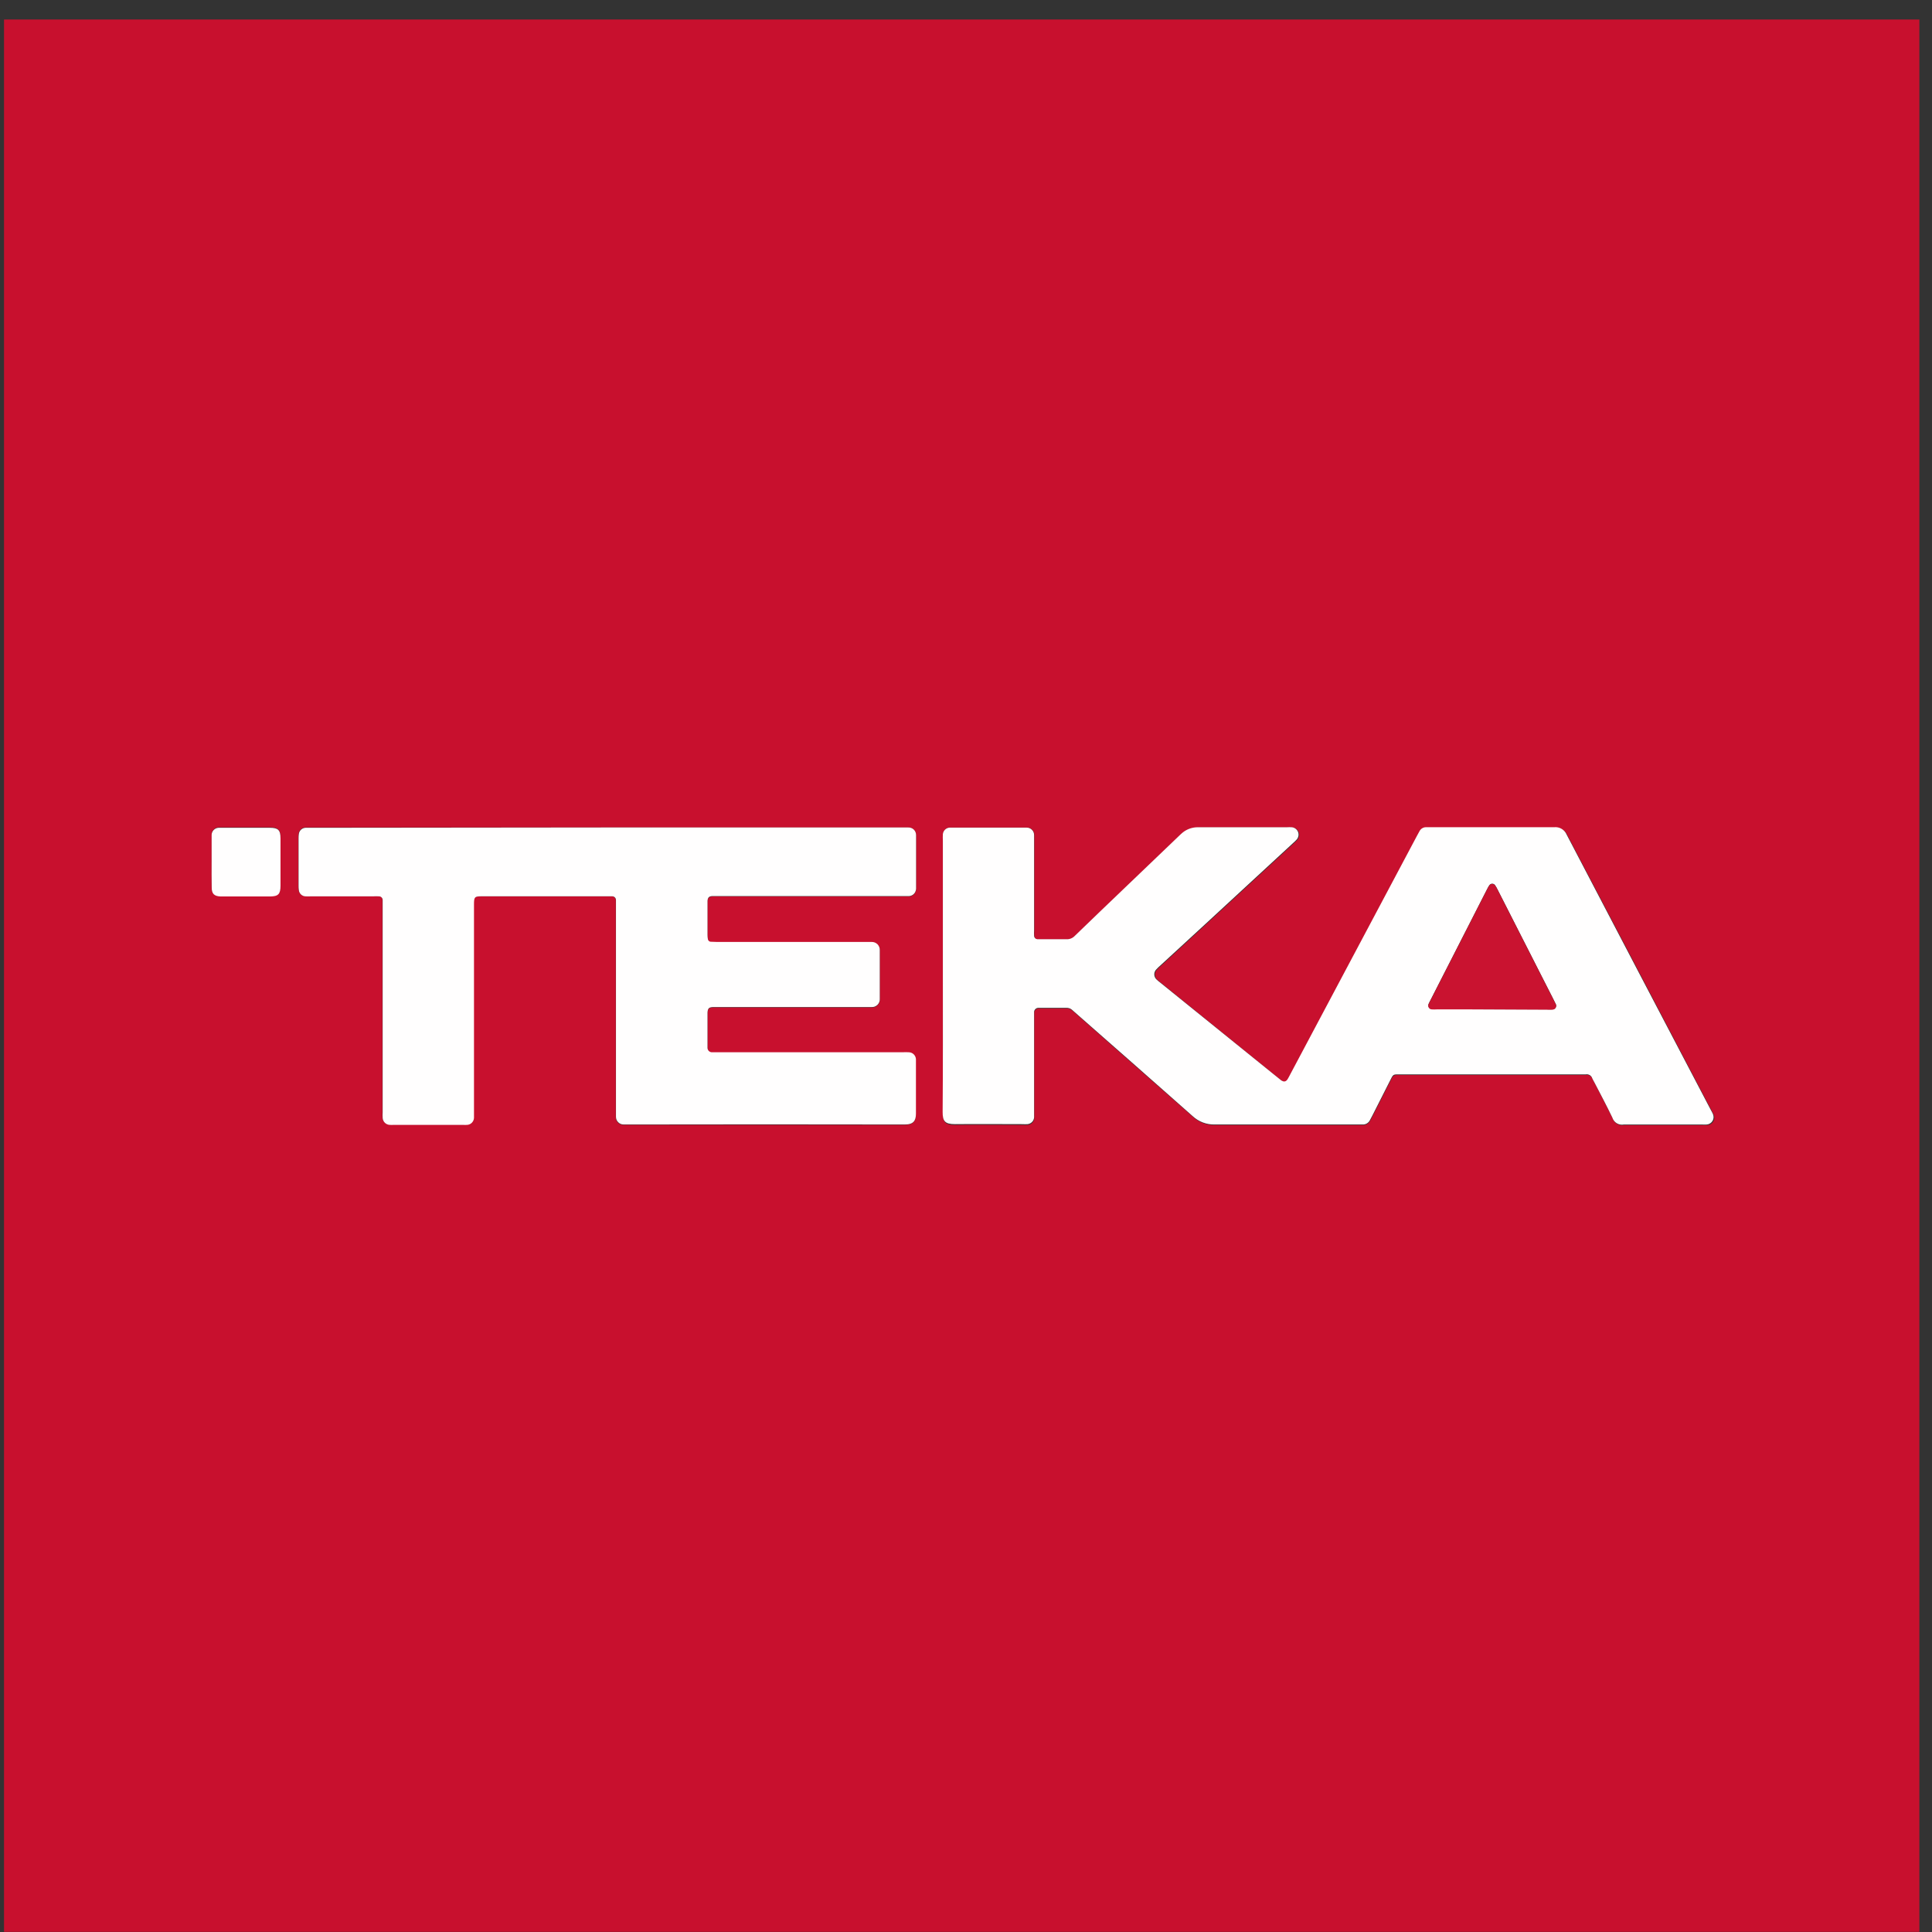 <svg width="89" height="89" viewBox="0 0 89 89" fill="none" xmlns="http://www.w3.org/2000/svg">
<rect x="0" y="0" width="89" height="89" fill="#333333" stroke="none"/>
<g id="6pBsiK">
<path id="Vector" d="M88.418 88.993H0.186V0.899H88.418V88.993ZM43.434 44.976C43.434 47.071 43.434 49.166 43.434 51.261C43.434 51.684 43.534 51.83 44.007 51.824C45.041 51.809 46.077 51.824 47.111 51.824C47.189 51.829 47.268 51.829 47.346 51.824C47.426 51.815 47.5 51.779 47.555 51.721C47.61 51.664 47.643 51.588 47.647 51.509C47.647 51.421 47.647 51.333 47.647 51.245V46.898C47.647 46.808 47.647 46.72 47.647 46.632C47.653 46.588 47.673 46.547 47.704 46.515C47.735 46.484 47.775 46.463 47.819 46.456C47.859 46.453 47.898 46.453 47.938 46.456C48.331 46.456 48.724 46.456 49.119 46.456C49.173 46.452 49.227 46.459 49.278 46.478C49.329 46.496 49.375 46.525 49.414 46.562C49.449 46.597 49.487 46.628 49.524 46.661C51.334 48.255 53.143 49.849 54.951 51.443C55.228 51.702 55.596 51.841 55.975 51.83C58.182 51.83 60.389 51.83 62.593 51.83H62.772C62.846 51.834 62.92 51.816 62.983 51.777C63.047 51.739 63.096 51.681 63.126 51.613L63.234 51.409C63.496 50.892 63.756 50.372 64.02 49.857C64.211 49.485 64.145 49.522 64.579 49.522H72.885C72.942 49.522 73.001 49.522 73.061 49.522C73.124 49.51 73.19 49.522 73.245 49.555C73.301 49.588 73.342 49.64 73.362 49.702C73.39 49.776 73.433 49.843 73.468 49.906C73.74 50.44 74.021 50.971 74.287 51.511C74.32 51.62 74.393 51.713 74.491 51.773C74.588 51.832 74.705 51.853 74.817 51.832H78.451C78.519 51.836 78.587 51.836 78.656 51.832C78.71 51.828 78.762 51.81 78.808 51.782C78.855 51.754 78.894 51.715 78.922 51.669C78.95 51.622 78.967 51.57 78.972 51.516C78.976 51.462 78.967 51.408 78.946 51.358C78.915 51.288 78.88 51.219 78.842 51.153C76.628 46.929 74.417 42.705 72.207 38.481C72.161 38.369 72.08 38.274 71.976 38.212C71.872 38.15 71.75 38.123 71.63 38.135C69.718 38.145 67.808 38.135 65.898 38.135H65.722C65.662 38.136 65.604 38.152 65.552 38.183C65.501 38.213 65.459 38.257 65.431 38.309C65.386 38.385 65.345 38.464 65.304 38.542L59.478 49.508C59.437 49.585 59.398 49.665 59.351 49.741C59.273 49.863 59.179 49.88 59.052 49.794C59.013 49.765 58.976 49.733 58.937 49.702L58.616 49.442L53.514 45.303C53.442 45.251 53.374 45.193 53.31 45.132C53.277 45.101 53.251 45.064 53.233 45.023C53.215 44.983 53.206 44.938 53.206 44.894C53.206 44.849 53.215 44.805 53.233 44.764C53.251 44.723 53.277 44.686 53.31 44.656C53.363 44.597 53.419 44.543 53.48 44.492L55.527 42.607L59.605 38.843C59.664 38.791 59.72 38.736 59.773 38.677C59.812 38.629 59.838 38.572 59.848 38.511C59.857 38.45 59.85 38.387 59.827 38.33C59.803 38.273 59.765 38.223 59.715 38.185C59.666 38.148 59.607 38.125 59.545 38.119C59.467 38.114 59.388 38.114 59.31 38.119H55.152C54.903 38.127 54.664 38.218 54.474 38.379C54.415 38.428 54.36 38.485 54.303 38.538L51.846 40.891C51.072 41.633 50.296 42.372 49.526 43.12C49.477 43.173 49.416 43.215 49.348 43.242C49.281 43.269 49.208 43.281 49.135 43.278C48.751 43.278 48.366 43.278 47.983 43.278C47.923 43.281 47.864 43.281 47.805 43.278C47.765 43.276 47.727 43.259 47.699 43.231C47.67 43.203 47.653 43.166 47.649 43.127C47.644 43.038 47.644 42.949 47.649 42.861V38.718C47.649 38.64 47.649 38.56 47.649 38.483C47.652 38.436 47.645 38.389 47.628 38.345C47.612 38.301 47.586 38.261 47.554 38.227C47.521 38.193 47.482 38.167 47.438 38.149C47.395 38.131 47.348 38.122 47.301 38.123C47.244 38.123 47.184 38.123 47.125 38.123H43.958C43.891 38.123 43.821 38.123 43.753 38.123C43.674 38.129 43.599 38.162 43.542 38.217C43.485 38.273 43.45 38.346 43.442 38.425C43.437 38.524 43.437 38.622 43.442 38.72L43.434 44.976ZM27.982 38.119H14.389C14.28 38.119 14.172 38.119 14.063 38.119C13.987 38.123 13.914 38.154 13.858 38.206C13.802 38.258 13.767 38.329 13.758 38.405C13.747 38.473 13.743 38.541 13.744 38.609V40.792C13.742 40.861 13.746 40.929 13.756 40.997C13.765 41.071 13.799 41.141 13.853 41.193C13.907 41.244 13.978 41.276 14.053 41.281C14.141 41.286 14.229 41.286 14.317 41.281H17.183C17.272 41.276 17.361 41.276 17.449 41.281C17.472 41.281 17.494 41.285 17.515 41.294C17.535 41.303 17.554 41.316 17.57 41.331C17.585 41.347 17.597 41.366 17.606 41.387C17.614 41.408 17.618 41.43 17.617 41.453C17.617 41.551 17.617 41.657 17.617 41.747V51.218C17.612 51.307 17.612 51.396 17.617 51.484C17.623 51.568 17.659 51.648 17.72 51.706C17.78 51.765 17.86 51.8 17.945 51.803C18.004 51.806 18.064 51.806 18.123 51.803H21.314C21.373 51.806 21.432 51.806 21.49 51.803C21.575 51.799 21.655 51.763 21.715 51.703C21.774 51.643 21.809 51.563 21.812 51.478C21.812 51.4 21.812 51.323 21.812 51.243V41.675C21.812 41.324 21.836 41.295 22.17 41.293H28.019C28.078 41.29 28.138 41.29 28.197 41.293C28.242 41.294 28.285 41.312 28.317 41.344C28.349 41.376 28.367 41.42 28.367 41.465C28.367 41.563 28.367 41.669 28.367 41.759V51.2C28.367 51.29 28.367 51.378 28.367 51.466C28.367 51.513 28.376 51.559 28.394 51.603C28.412 51.646 28.439 51.686 28.472 51.719C28.506 51.752 28.546 51.778 28.589 51.795C28.633 51.812 28.68 51.821 28.727 51.819C28.776 51.819 28.825 51.819 28.875 51.819C33.139 51.819 37.404 51.819 41.669 51.819C42.079 51.819 42.191 51.642 42.185 51.319C42.171 50.542 42.185 49.765 42.185 48.989C42.188 48.929 42.188 48.87 42.185 48.811C42.181 48.727 42.145 48.647 42.085 48.588C42.025 48.529 41.944 48.494 41.86 48.492C41.762 48.487 41.663 48.487 41.565 48.492H33.096C32.998 48.492 32.891 48.492 32.801 48.492C32.747 48.492 32.695 48.47 32.656 48.432C32.618 48.394 32.596 48.342 32.596 48.288C32.593 48.239 32.593 48.189 32.596 48.14V46.752C32.596 46.724 32.596 46.693 32.596 46.665C32.609 46.472 32.658 46.419 32.844 46.409C32.922 46.409 33.002 46.409 33.08 46.409H39.907C39.985 46.409 40.064 46.409 40.142 46.409C40.194 46.414 40.246 46.407 40.295 46.389C40.344 46.372 40.389 46.344 40.426 46.307C40.463 46.271 40.492 46.226 40.51 46.178C40.528 46.129 40.535 46.077 40.531 46.025C40.531 45.286 40.531 44.548 40.531 43.811C40.532 43.801 40.532 43.791 40.531 43.781C40.533 43.731 40.524 43.682 40.505 43.636C40.487 43.59 40.459 43.548 40.424 43.514C40.388 43.479 40.346 43.452 40.3 43.434C40.254 43.416 40.204 43.408 40.154 43.411C40.066 43.411 39.976 43.411 39.888 43.411H33.028C32.93 43.411 32.824 43.411 32.733 43.401C32.704 43.398 32.675 43.385 32.653 43.365C32.631 43.344 32.616 43.318 32.611 43.288C32.597 43.221 32.591 43.152 32.592 43.084C32.592 42.601 32.592 42.12 32.592 41.639C32.592 41.598 32.592 41.559 32.592 41.52C32.607 41.363 32.658 41.316 32.809 41.297C32.907 41.297 33.014 41.297 33.106 41.297H41.585C41.684 41.297 41.79 41.297 41.88 41.297C41.94 41.293 41.997 41.274 42.047 41.241C42.096 41.208 42.136 41.163 42.163 41.109C42.193 41.046 42.206 40.975 42.202 40.905V38.499C42.203 38.489 42.203 38.479 42.202 38.468C42.202 38.422 42.193 38.375 42.175 38.332C42.157 38.289 42.13 38.25 42.097 38.217C42.063 38.184 42.023 38.159 41.979 38.143C41.935 38.126 41.888 38.119 41.841 38.121C41.743 38.121 41.637 38.121 41.547 38.121L27.982 38.119ZM9.75 39.689C9.75 40.083 9.75 40.476 9.75 40.868C9.75 41.16 9.869 41.277 10.159 41.277H12.432C12.815 41.277 12.917 41.171 12.919 40.78C12.919 40.053 12.919 39.327 12.919 38.599C12.919 38.215 12.81 38.115 12.424 38.113H10.243C10.185 38.11 10.126 38.11 10.067 38.113C9.983 38.118 9.903 38.155 9.845 38.216C9.787 38.277 9.753 38.358 9.752 38.442C9.752 38.511 9.752 38.579 9.752 38.646L9.75 39.689Z" fill="#C8102E"/>
<path id="Vector_2" d="M43.434 44.976V38.722C43.429 38.624 43.429 38.526 43.434 38.427C43.442 38.348 43.477 38.275 43.534 38.219C43.591 38.164 43.666 38.13 43.745 38.125C43.815 38.125 43.885 38.125 43.95 38.125H47.113C47.172 38.125 47.232 38.125 47.289 38.125C47.336 38.124 47.383 38.133 47.426 38.151C47.469 38.169 47.509 38.195 47.541 38.229C47.574 38.263 47.599 38.303 47.616 38.347C47.632 38.391 47.639 38.438 47.637 38.485C47.637 38.562 47.637 38.642 47.637 38.72V42.85C47.632 42.939 47.632 43.028 47.637 43.116C47.64 43.156 47.658 43.193 47.687 43.221C47.715 43.249 47.753 43.265 47.792 43.267C47.852 43.27 47.911 43.27 47.971 43.267C48.353 43.267 48.738 43.267 49.123 43.267C49.196 43.271 49.269 43.259 49.336 43.232C49.404 43.204 49.464 43.163 49.514 43.11C50.284 42.362 51.06 41.622 51.834 40.88L54.29 38.528C54.347 38.474 54.403 38.417 54.462 38.368C54.652 38.208 54.891 38.116 55.14 38.109H59.277C59.355 38.103 59.434 38.103 59.513 38.109C59.574 38.115 59.633 38.138 59.682 38.175C59.732 38.212 59.77 38.262 59.794 38.319C59.817 38.377 59.825 38.439 59.815 38.501C59.805 38.562 59.779 38.619 59.74 38.667C59.687 38.725 59.631 38.781 59.572 38.832L55.494 42.597L53.447 44.481C53.387 44.532 53.33 44.587 53.277 44.645C53.244 44.675 53.218 44.712 53.2 44.753C53.182 44.794 53.173 44.839 53.173 44.883C53.173 44.928 53.182 44.972 53.2 45.013C53.218 45.054 53.244 45.091 53.277 45.121C53.341 45.183 53.41 45.24 53.482 45.293L58.581 49.414L58.903 49.673C58.941 49.704 58.978 49.736 59.017 49.765C59.144 49.851 59.238 49.835 59.316 49.712C59.363 49.636 59.402 49.557 59.443 49.479L65.269 38.513C65.31 38.436 65.351 38.356 65.396 38.28C65.425 38.228 65.467 38.184 65.518 38.154C65.569 38.123 65.627 38.107 65.687 38.106H65.863C67.775 38.106 69.685 38.106 71.595 38.106C71.716 38.094 71.837 38.121 71.941 38.183C72.045 38.245 72.126 38.34 72.172 38.452C74.379 42.676 76.591 46.9 78.807 51.124C78.846 51.191 78.881 51.259 78.912 51.329C78.932 51.379 78.941 51.433 78.937 51.487C78.933 51.541 78.916 51.594 78.887 51.64C78.859 51.686 78.82 51.725 78.774 51.753C78.727 51.782 78.675 51.799 78.621 51.803C78.553 51.807 78.484 51.807 78.416 51.803H74.805C74.692 51.824 74.576 51.803 74.478 51.744C74.38 51.684 74.308 51.591 74.275 51.482C74.015 50.942 73.734 50.411 73.456 49.877C73.421 49.808 73.378 49.741 73.349 49.673C73.33 49.612 73.289 49.559 73.233 49.526C73.178 49.493 73.112 49.481 73.048 49.493C72.989 49.493 72.93 49.493 72.872 49.493H64.569C64.135 49.493 64.201 49.456 64.01 49.828C63.746 50.343 63.486 50.863 63.224 51.38L63.116 51.584C63.086 51.652 63.036 51.71 62.973 51.749C62.91 51.787 62.836 51.806 62.761 51.801H62.583C60.379 51.801 58.172 51.801 55.965 51.801C55.586 51.812 55.218 51.673 54.941 51.415C53.136 49.816 51.327 48.222 49.514 46.632C49.477 46.599 49.438 46.568 49.404 46.534C49.365 46.496 49.319 46.467 49.268 46.449C49.217 46.431 49.163 46.423 49.109 46.427C48.714 46.427 48.321 46.427 47.928 46.427C47.888 46.424 47.848 46.424 47.809 46.427C47.765 46.434 47.724 46.455 47.694 46.487C47.663 46.518 47.643 46.559 47.637 46.603C47.637 46.691 47.637 46.779 47.637 46.869V51.206C47.637 51.294 47.637 51.382 47.637 51.47C47.633 51.549 47.6 51.625 47.545 51.682C47.489 51.74 47.416 51.776 47.336 51.785C47.258 51.79 47.179 51.79 47.101 51.785C46.067 51.785 45.031 51.774 43.997 51.785C43.524 51.785 43.422 51.645 43.424 51.222C43.44 49.166 43.434 47.071 43.434 44.976ZM68.727 46.499H71.267C71.346 46.503 71.424 46.503 71.503 46.499C71.535 46.501 71.568 46.494 71.596 46.478C71.625 46.462 71.648 46.439 71.665 46.411C71.68 46.383 71.688 46.35 71.687 46.318C71.685 46.285 71.675 46.254 71.656 46.227C71.576 46.057 71.489 45.894 71.405 45.726C70.605 44.15 69.803 42.574 68.999 40.999C68.962 40.919 68.918 40.842 68.868 40.77C68.853 40.751 68.834 40.735 68.812 40.724C68.79 40.714 68.766 40.708 68.741 40.708C68.717 40.708 68.693 40.714 68.671 40.724C68.649 40.735 68.629 40.751 68.614 40.77C68.574 40.826 68.54 40.885 68.51 40.948L65.885 46.092C65.859 46.143 65.83 46.196 65.808 46.249C65.797 46.275 65.793 46.302 65.795 46.329C65.797 46.356 65.805 46.382 65.82 46.405C65.834 46.428 65.853 46.448 65.876 46.462C65.9 46.476 65.926 46.484 65.953 46.487C66.031 46.492 66.11 46.492 66.188 46.487L68.727 46.499Z" fill="#FFFEFE"/>
<path id="Vector_3" d="M27.982 38.119H41.545C41.643 38.119 41.749 38.119 41.84 38.119C41.886 38.117 41.933 38.124 41.977 38.141C42.021 38.157 42.061 38.182 42.095 38.215C42.129 38.248 42.155 38.287 42.173 38.33C42.191 38.373 42.2 38.42 42.2 38.467C42.201 38.477 42.201 38.487 42.2 38.497V40.886C42.205 40.957 42.191 41.027 42.161 41.091C42.135 41.144 42.094 41.19 42.045 41.223C41.995 41.256 41.938 41.275 41.878 41.279C41.78 41.279 41.674 41.279 41.584 41.279H33.106C33.006 41.279 32.902 41.279 32.809 41.279C32.658 41.289 32.605 41.344 32.592 41.502C32.592 41.541 32.592 41.579 32.592 41.62C32.592 42.101 32.592 42.583 32.592 43.065C32.592 43.134 32.598 43.202 32.611 43.27C32.617 43.299 32.631 43.326 32.654 43.346C32.676 43.367 32.704 43.379 32.734 43.382C32.832 43.382 32.938 43.392 33.029 43.392H39.885C39.972 43.392 40.063 43.392 40.151 43.392C40.2 43.39 40.25 43.398 40.296 43.416C40.342 43.434 40.384 43.461 40.42 43.495C40.455 43.53 40.483 43.572 40.501 43.618C40.52 43.664 40.529 43.713 40.527 43.762C40.528 43.773 40.528 43.783 40.527 43.793C40.527 44.53 40.527 45.268 40.527 46.007C40.531 46.058 40.524 46.111 40.506 46.159C40.488 46.208 40.459 46.252 40.422 46.289C40.385 46.325 40.34 46.353 40.291 46.371C40.242 46.389 40.19 46.395 40.138 46.391C40.06 46.391 39.981 46.391 39.903 46.391H33.076C32.998 46.391 32.918 46.391 32.84 46.391C32.654 46.401 32.605 46.454 32.592 46.646C32.592 46.675 32.592 46.706 32.592 46.734V48.122C32.589 48.171 32.589 48.22 32.592 48.269C32.592 48.323 32.614 48.375 32.652 48.414C32.691 48.452 32.743 48.474 32.797 48.474C32.895 48.474 33.002 48.474 33.092 48.474H41.573C41.672 48.468 41.77 48.468 41.868 48.474C41.953 48.476 42.033 48.51 42.093 48.569C42.154 48.629 42.19 48.708 42.194 48.792C42.197 48.852 42.197 48.911 42.194 48.97C42.194 49.747 42.194 50.524 42.194 51.3C42.194 51.623 42.083 51.803 41.678 51.801C37.413 51.793 33.148 51.793 28.883 51.801C28.834 51.801 28.785 51.801 28.736 51.801C28.689 51.802 28.642 51.794 28.598 51.777C28.554 51.759 28.514 51.733 28.481 51.7C28.447 51.667 28.42 51.628 28.402 51.585C28.384 51.541 28.375 51.495 28.375 51.447C28.375 51.36 28.375 51.272 28.375 51.182V41.755C28.375 41.657 28.375 41.551 28.375 41.461C28.375 41.416 28.357 41.372 28.326 41.34C28.294 41.308 28.251 41.29 28.205 41.289C28.146 41.286 28.087 41.286 28.027 41.289H22.193C21.859 41.289 21.835 41.32 21.835 41.671V51.26C21.835 51.339 21.835 51.417 21.835 51.495C21.832 51.579 21.797 51.659 21.737 51.72C21.678 51.78 21.598 51.816 21.513 51.819C21.454 51.823 21.396 51.823 21.337 51.819H18.133C18.074 51.823 18.015 51.823 17.955 51.819C17.871 51.816 17.791 51.782 17.73 51.723C17.67 51.664 17.633 51.585 17.628 51.501C17.622 51.412 17.622 51.324 17.628 51.235V41.757C17.628 41.659 17.628 41.553 17.628 41.463C17.628 41.441 17.624 41.418 17.616 41.398C17.608 41.377 17.596 41.358 17.58 41.342C17.564 41.326 17.546 41.313 17.525 41.304C17.504 41.296 17.482 41.291 17.46 41.291C17.371 41.286 17.282 41.286 17.194 41.291H14.328C14.24 41.296 14.152 41.296 14.063 41.291C13.989 41.286 13.918 41.255 13.864 41.203C13.809 41.151 13.775 41.082 13.767 41.007C13.757 40.94 13.752 40.871 13.754 40.803V38.61C13.753 38.541 13.758 38.473 13.769 38.405C13.78 38.332 13.817 38.265 13.873 38.215C13.928 38.166 13.999 38.137 14.074 38.133C14.182 38.133 14.291 38.133 14.399 38.133L27.982 38.119Z" fill="#FFFEFE"/>
<path id="Vector_4" d="M9.749 39.689V38.667C9.749 38.597 9.749 38.53 9.749 38.462C9.75 38.378 9.784 38.297 9.842 38.236C9.901 38.175 9.98 38.138 10.064 38.133C10.123 38.13 10.182 38.13 10.24 38.133H12.427C12.814 38.133 12.92 38.235 12.922 38.62C12.922 39.347 12.922 40.073 12.922 40.8C12.922 41.191 12.818 41.295 12.435 41.297H10.163C9.868 41.285 9.753 41.175 9.753 40.888C9.745 40.475 9.749 40.083 9.749 39.689Z" fill="#FFFEFE"/>
<path id="Vector_5" d="M68.727 46.499H66.189C66.111 46.504 66.032 46.504 65.954 46.499C65.926 46.497 65.9 46.488 65.877 46.474C65.854 46.46 65.834 46.441 65.82 46.417C65.806 46.394 65.797 46.368 65.795 46.341C65.793 46.314 65.798 46.287 65.808 46.262C65.831 46.209 65.859 46.156 65.886 46.105L68.51 40.96C68.54 40.898 68.575 40.838 68.615 40.782C68.63 40.763 68.649 40.748 68.671 40.737C68.693 40.726 68.717 40.721 68.742 40.721C68.766 40.721 68.79 40.726 68.812 40.737C68.834 40.748 68.853 40.763 68.869 40.782C68.919 40.854 68.963 40.931 69 41.011C69.802 42.588 70.604 44.163 71.405 45.739C71.489 45.906 71.577 46.07 71.657 46.239C71.675 46.266 71.686 46.298 71.687 46.33C71.689 46.363 71.681 46.395 71.665 46.423C71.649 46.452 71.625 46.475 71.597 46.49C71.568 46.506 71.536 46.513 71.503 46.511C71.425 46.515 71.346 46.515 71.268 46.511L68.727 46.499Z" fill="#C91330"/>
</g>
</svg>
